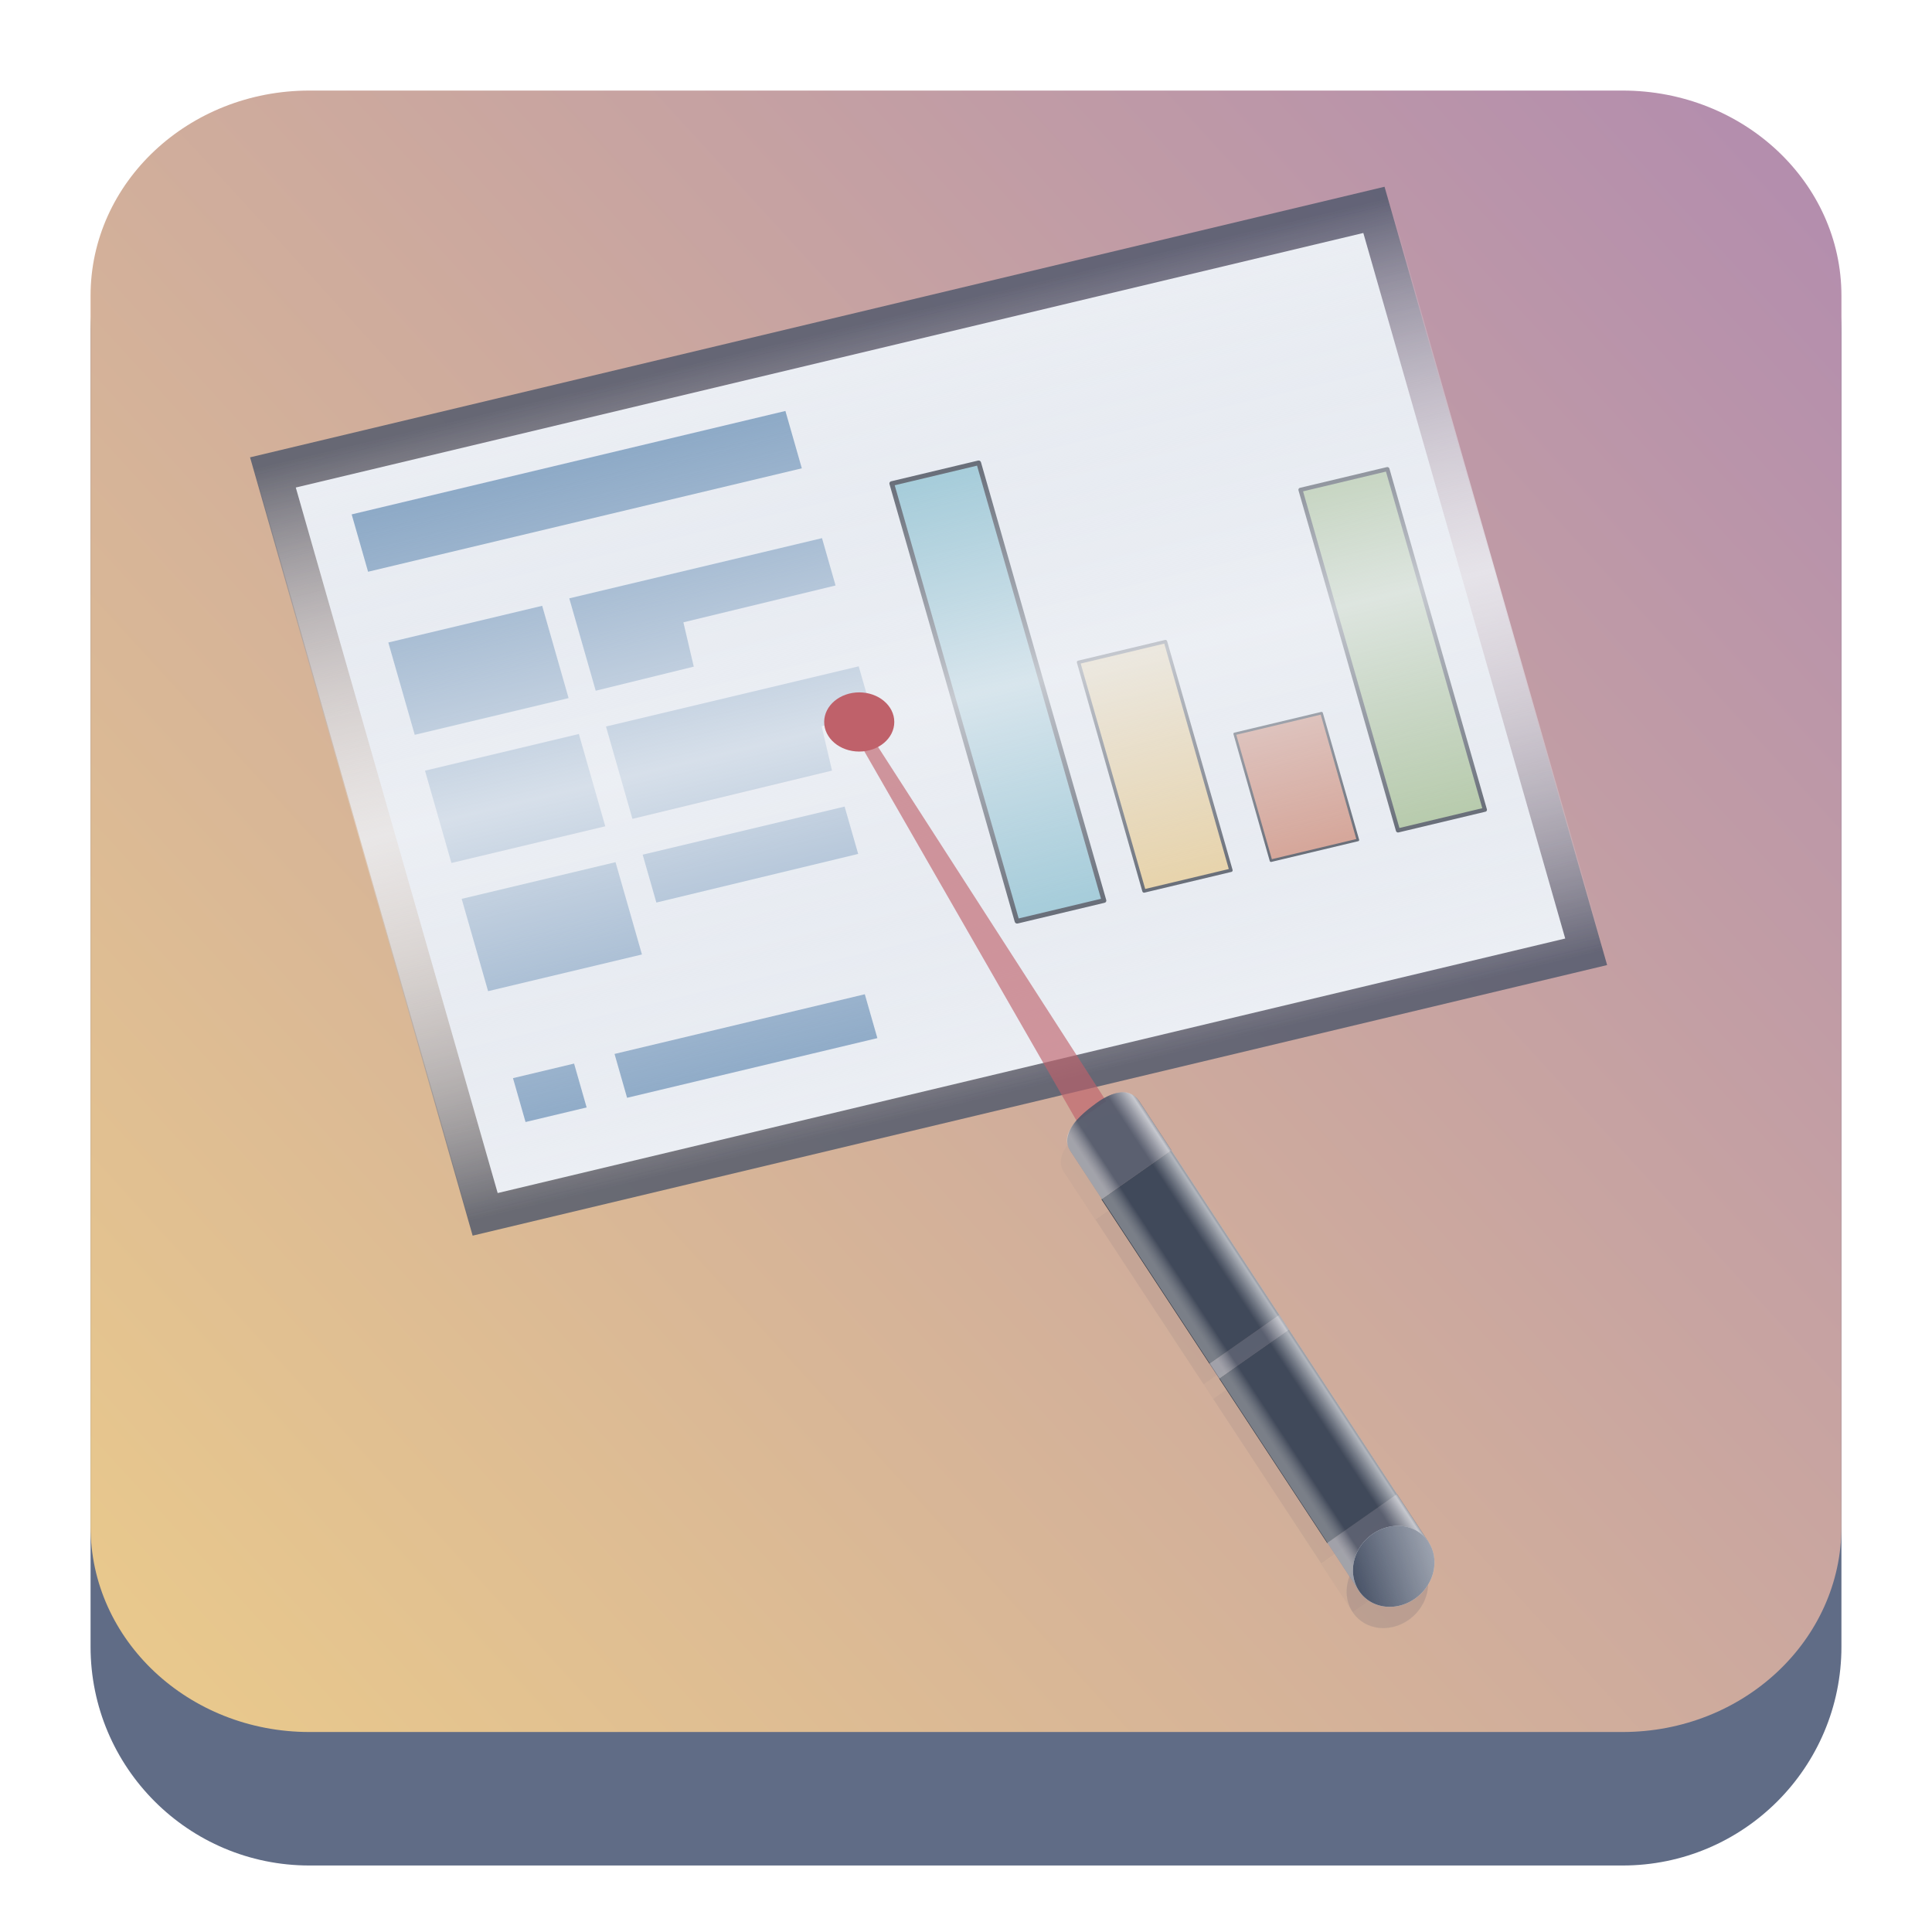 <?xml version="1.0" encoding="UTF-8" standalone="no"?>
<svg
   width="64"
   height="64"
   viewBox="0 0 64 64"
   version="1.1"
   id="svg22024"
   sodipodi:docname="calligrastage.svg"
   inkscape:version="1.2.1 (9c6d41e410, 2022-07-14)"
   xmlns:inkscape="http://www.inkscape.org/namespaces/inkscape"
   xmlns:sodipodi="http://sodipodi.sourceforge.net/DTD/sodipodi-0.dtd"
   xmlns:xlink="http://www.w3.org/1999/xlink"
   xmlns="http://www.w3.org/2000/svg"
   xmlns:svg="http://www.w3.org/2000/svg">
  <g
     id="g1839"
     transform="translate(83.864,53.674)">
    <path
       d="m -80.864,-42.627 c 0,-4.004 3.246,-7.25 7.25,-7.25 h 43.5 c 4.004,0 7.25,3.246 7.25,7.25 v 43.5 c 0,4.004 -3.246,7.25 -7.25,7.25 h -43.5 c -4.004,0 -7.25,-3.246 -7.25,-7.25 z"
       id="path736"
       style="fill:#606c86;fill-opacity:1;stroke-width:3.625" />
    <path
       d="m -80.864,-43.877 c 0,-3.754 3.246,-6.797 7.25,-6.797 h 43.5 c 4.004,0 7.25,3.043 7.25,6.797 V -3.096 c 0,3.754 -3.246,6.797 -7.25,6.797 h -43.5 c -4.004,0 -7.25,-3.043 -7.25,-6.797 z"
       id="path738"
       style="fill:url(#linearGradient22065);fill-opacity:1;stroke-width:3.625" />
    <path
       d="m 57.988,30.758 -1.397,0.978 -0.015,-0.023"
       opacity="0.21"
       stroke-width="0.06"
       id="path2693"
       transform="matrix(1.651,0,0,1.651,-132.49,-52.67)"
       style="fill:#4c566a;stroke-linecap:round;stroke-linejoin:round;filter:url(#filter8973)" />
    <path
       d="m 56.576,31.713 -0.617,-0.94 1.397,-0.978 0.632,0.963"
       opacity="0.21"
       stroke-width="0.06"
       id="path2695"
       transform="matrix(1.651,0,0,1.651,-132.49,-52.67)"
       style="fill:#4c566a;stroke-linecap:round;stroke-linejoin:round;filter:url(#filter8973)" />
    <rect
       transform="matrix(1.352,-0.947,0.906,1.38,-132.49,-52.67)"
       x="29.917"
       y="53.384"
       width="1.705"
       height="3.951"
       stroke-width="0.111"
       id="rect2697"
       style="opacity:0.3;fill:#4c566a;stroke-linecap:round;stroke-linejoin:round;filter:url(#filter8973)" />
    <rect
       transform="matrix(1.352,-0.947,0.906,1.38,-132.49,-52.67)"
       x="29.917"
       y="53.033"
       width="1.705"
       height="0.352"
       opacity="0.21"
       stroke-width="0.033"
       id="rect2699"
       style="fill:#4c566a;stroke-linecap:round;stroke-linejoin:round;filter:url(#filter8973)" />
    <rect
       transform="matrix(1.352,-0.947,0.906,1.38,-132.49,-52.67)"
       x="29.917"
       y="49.082"
       width="1.705"
       height="3.951"
       stroke-width="0.111"
       id="rect2701"
       style="opacity:0.3;fill:#4c566a;stroke-linecap:round;stroke-linejoin:round;filter:url(#filter8973)" />
    <path
       d="m 51.282,21.981 c 0,0 -0.764,0.504 -0.483,0.928 l 0.632,0.963 1.397,-0.978 -0.616,-0.939 C 52.207,21.947 52.202,21.939 52.196,21.931 51.892,21.465 51.282,21.981 51.282,21.981 Z"
       opacity="0.21"
       stroke-width="0.06"
       id="path2703"
       transform="matrix(1.651,0,0,1.651,-132.49,-52.67)"
       style="fill:#4c566a;stroke-linecap:round;stroke-linejoin:round;filter:url(#filter8973)" />
    <path
       d="m 57.988,30.757 a 0.774,0.855 46.974 0 1 -0.273,1.138 0.774,0.855 46.974 0 1 -1.124,-0.159 0.774,0.855 46.974 0 1 0.273,-1.138 0.774,0.855 46.974 0 1 1.124,0.159 z"
       stroke-width="0.139"
       id="path2707"
       transform="matrix(1.651,0,0,1.651,-132.49,-52.67)"
       style="opacity:0.3;fill:#4c566a;stroke-linecap:round;stroke-linejoin:round;filter:url(#filter8973)" />
    <path
       d="m 57.988,30.757 a 0.774,0.855 46.974 0 1 -0.273,1.138 0.774,0.855 46.974 0 1 -1.124,-0.159 0.774,0.855 46.974 0 1 0.273,-1.138 0.774,0.855 46.974 0 1 1.124,0.159 z"
       opacity="0.3"
       stroke-width="0.139"
       id="path2709"
       transform="matrix(1.651,0,0,1.651,-132.49,-52.67)"
       style="fill:#4c566a;stroke-linecap:round;stroke-linejoin:round;filter:url(#filter8973)" />
    <rect
       x="61.478"
       y="3.653"
       width="23.651"
       height="16.064"
       fill="url(#linearGradient3871)"
       filter="url(#filter4787)"
       id="rect2713"
       style="fill:url(#linearGradient3871)"
       transform="matrix(1.589,-0.379,0.459,1.605,-174.946,-21.087)" />
    <rect
       x="-60.928"
       y="-53.756"
       width="36.345"
       height="24.32"
       fill="#eceff4"
       id="rect2715"
       transform="matrix(0.973,-0.232,0.275,0.961,0,0)"
       style="stroke-width:1.651" />
    <rect
       x="-59.392"
       y="-52.459"
       width="14.767"
       height="1.977"
       id="rect2717"
       transform="matrix(0.973,-0.232,0.275,0.961,0,0)"
       style="fill:#81a1c1;stroke-width:1.651" />
    <rect
       id="rect2406"
       x="-59.392"
       y="-48.043"
       width="5.238"
       height="3.182"
       fill="#81a1c1"
       transform="matrix(0.973,-0.232,0.275,0.961,0,0)"
       style="stroke-width:1.651" />
    <use
       id="use2408"
       transform="translate(1.215,4.246)"
       width="100%"
       height="100%"
       fill="#81a1c1"
       xlink:href="#rect2406"
       x="0"
       y="0" />
    <use
       transform="translate(1.215,4.246)"
       width="100%"
       height="100%"
       xlink:href="#use2408"
       id="use2721"
       x="0"
       y="0"
       style="fill:#81a1c1" />
    <rect
       x="-59.392"
       y="-33.026"
       width="2.08"
       height="1.512"
       id="rect2723"
       transform="matrix(0.973,-0.232,0.275,0.961,0,0)"
       style="fill:#81a1c1;stroke-width:1.651" />
    <path
       d="m -65.006,-33.853 8.372,-1.994 0.449,1.568 -5.041,1.22 0.344,1.468 -3.248,0.798 z"
       id="path2725"
       style="fill:#81a1c1;stroke-width:0.122;stroke-linecap:round;stroke-linejoin:round" />
    <path
       d="m -63.79,-29.607 8.372,-1.994 0.449,1.568 -1.677,0.418 0.344,1.468 -6.612,1.599 z"
       id="path2727"
       style="fill:#81a1c1;stroke-width:0.122;stroke-linecap:round;stroke-linejoin:round" />
    <path
       d="m -62.575,-25.362 6.69,-1.593 0.449,1.568 -6.685,1.611 z"
       id="path2729"
       style="fill:#81a1c1;stroke-width:0.122;stroke-linecap:round;stroke-linejoin:round" />
    <rect
       x="-55.935"
       y="-33.026"
       width="8.521"
       height="1.512"
       id="rect2733"
       transform="matrix(0.973,-0.232,0.275,0.961,0,0)"
       style="fill:#81a1c1;stroke-width:1.651" />
    <rect
       transform="matrix(0.275,0.961,-0.973,0.232,0,0)"
       x="-49.298"
       y="38.938"
       width="15.087"
       height="2.959"
       fill="#88c0d0"
       stroke-width="0.156"
       id="rect2737"
       style="stroke:#2e3440;stroke-linecap:round;stroke-linejoin:round" />
    <rect
       transform="matrix(0.275,0.961,-0.973,0.232,0,0)"
       x="-42.093"
       y="34.615"
       width="7.883"
       height="2.959"
       fill="#ebcb8b"
       stroke-width="0.113"
       id="rect2739"
       style="stroke:#2e3440;stroke-linecap:round;stroke-linejoin:round" />
    <rect
       transform="matrix(0.275,0.961,-0.973,0.232,0,0)"
       x="-38.583"
       y="30.292"
       width="4.372"
       height="2.959"
       fill="#d08770"
       stroke-width="0.084"
       id="rect2741"
       style="stroke:#2e3440;stroke-linecap:round;stroke-linejoin:round" />
    <rect
       transform="matrix(0.275,0.961,-0.973,0.232,0,0)"
       x="-45.951"
       y="25.969"
       width="11.741"
       height="2.959"
       fill="#a3be8c"
       stroke-width="0.137"
       id="rect2743"
       style="stroke:#2e3440;stroke-linecap:round;stroke-linejoin:round" />
    <rect
       x="61.496"
       y="3.659"
       width="23.651"
       height="16.064"
       fill="url(#linearGradient6253)"
       filter="url(#filter4787-5)"
       id="rect2747"
       style="fill:url(#linearGradient6253)"
       transform="matrix(1.589,-0.379,0.459,1.605,-174.946,-21.087)" />
    <ellipse
       transform="matrix(1.341,0,0,1.341,-154.199,-42.189)"
       cx="73.675"
       cy="9.27"
       rx="0.866"
       ry="0.731"
       fill="#bf616a"
       filter="url(#filter6996)"
       style="mix-blend-mode:normal"
       id="ellipse2751" />
    <path
       d="m 77.869,17.151 -4.423,-7.699 0.234,-0.124 4.774,7.412 z"
       fill="#bf616a"
       filter="url(#filter8929)"
       opacity="0.8"
       id="path2753"
       transform="matrix(1.651,0,0,1.651,-176.746,-44.833)" />
    <path
       d="m -36.542,-2.593 -2.305,1.615 -0.025,-0.039"
       fill="#4c566a"
       opacity="0.7"
       stroke-width="0.099"
       id="path2755"
       style="stroke-linecap:round;stroke-linejoin:round" />
    <path
       d="m -38.873,-1.016 -1.018,-1.552 2.305,-1.615 1.044,1.59"
       fill="#4c566a"
       opacity="0.7"
       stroke-width="0.099"
       id="path2757"
       style="stroke-linecap:round;stroke-linejoin:round" />
    <rect
       transform="matrix(0.819,-0.574,0.549,0.836,0,0)"
       x="-31.957"
       y="-31.523"
       width="2.815"
       height="6.521"
       fill="#2e3440"
       stroke-width="0.183"
       id="rect2759"
       style="stroke-linecap:round;stroke-linejoin:round" />
    <rect
       transform="matrix(0.819,-0.574,0.549,0.836,0,0)"
       x="-31.957"
       y="-32.103"
       width="2.815"
       height="0.58"
       fill="#4c566a"
       opacity="0.7"
       stroke-width="0.054"
       id="rect2761"
       style="stroke-linecap:round;stroke-linejoin:round" />
    <rect
       transform="matrix(0.819,-0.574,0.549,0.836,0,0)"
       x="-31.957"
       y="-38.624"
       width="2.815"
       height="6.521"
       fill="#2e3440"
       stroke-width="0.183"
       id="rect2763"
       style="stroke-linecap:round;stroke-linejoin:round" />
    <path
       d="m -47.611,-17.08 c 0,0 -1.262,0.832 -0.797,1.532 l 1.043,1.59 2.305,-1.615 -1.017,-1.55 c -0.008,-0.014 -0.017,-0.028 -0.026,-0.041 -0.503,-0.768 -1.509,0.083 -1.509,0.083 z"
       fill="#4c566a"
       opacity="0.7"
       stroke-width="0.099"
       id="path2765"
       style="stroke-linecap:round;stroke-linejoin:round" />
    <path
       d="m -47.611,-17.08 c -0.488,0.37 -1.185,0.941 -0.797,1.532 l 1.043,1.59 2.305,-1.615 -1.017,-1.55 -4.38e-4,-6.65e-4 -4.35e-4,-6.65e-4 -4.38e-4,-6.65e-4 -4.38e-4,-6.66e-4 -4.35e-4,-6.65e-4 -8.73e-4,-0.001 -8.73e-4,-0.001 3.1e-4,-0.001 -4.35e-4,-6.65e-4 -4.38e-4,-6.65e-4 -4.39e-4,-6.65e-4 -8.69e-4,-0.001 -8.77e-4,-0.001 -4.35e-4,-6.66e-4 -4.34e-4,-6.65e-4 -4.39e-4,-6.65e-4 -4.38e-4,-6.65e-4 -4.35e-4,-6.65e-4 -4.35e-4,-6.66e-4 -4.38e-4,-6.65e-4 -4.38e-4,-6.65e-4 -8.7e-4,-0.001 -8.77e-4,-0.001 -4.34e-4,-6.69e-4 -4.35e-4,-6.61e-4 -4.38e-4,-6.66e-4 -4.39e-4,-6.69e-4 -4.34e-4,-6.65e-4 -4.39e-4,-6.65e-4 -4.35e-4,-6.65e-4 -4.38e-4,-6.65e-4 -8.69e-4,-0.001 -8.77e-4,-0.001 -4.35e-4,-6.66e-4 -4.38e-4,-6.65e-4 -4.35e-4,-6.65e-4 -4.38e-4,-6.65e-4 -8.7e-4,-0.001 -8.76e-4,-0.001 -4.35e-4,-6.65e-4 -4.39e-4,-6.69e-4 -4.34e-4,-6.62e-4 -4.39e-4,-6.65e-4 -4.34e-4,-6.69e-4 -4.39e-4,-6.61e-4 -4.34e-4,-6.66e-4 -4.39e-4,-6.69e-4 -4.35e-4,-6.65e-4 -4.38e-4,-6.65e-4 -4.35e-4,-6.65e-4 -4.38e-4,-6.65e-4 c -0.388,-0.591 -1.021,-0.287 -1.509,0.083 z m 0.247,3.123 8.492,12.941 0.025,0.039 2.305,-1.615 -8.517,-12.98 z"
       fill="url(#linearGradient4773)"
       stroke-width="0.099"
       id="path2767"
       style="fill:url(#linearGradient4773);stroke-linecap:round;stroke-linejoin:round" />
    <path
       d="m -36.542,-2.594 a 1.277,1.411 46.974 0 1 -0.451,1.878 1.277,1.411 46.974 0 1 -1.856,-0.263 1.277,1.411 46.974 0 1 0.451,-1.878 1.277,1.411 46.974 0 1 1.856,0.263 z"
       fill="#eceff4"
       stroke-width="0.229"
       id="path2769"
       style="stroke-linecap:round;stroke-linejoin:round" />
    <path
       d="m -36.542,-2.594 a 1.277,1.411 46.974 0 1 -0.451,1.878 1.277,1.411 46.974 0 1 -1.856,-0.263 1.277,1.411 46.974 0 1 0.451,-1.878 1.277,1.411 46.974 0 1 1.856,0.263 z"
       fill="url(#linearGradient7079)"
       stroke-width="0.229"
       id="path2771"
       style="fill:url(#linearGradient7079);stroke-linecap:round;stroke-linejoin:round" />
  </g>
  <sodipodi:namedview
     id="namedview22026"
     pagecolor="#ffffff"
     bordercolor="#666666"
     borderopacity="1.0"
     inkscape:showpageshadow="2"
     inkscape:pageopacity="0.0"
     inkscape:pagecheckerboard="0"
     inkscape:deskcolor="#d1d1d1"
     showgrid="false"
     inkscape:zoom="4.9166667"
     inkscape:cx="24.711864"
     inkscape:cy="24.508474"
     inkscape:window-width="1920"
     inkscape:window-height="1008"
     inkscape:window-x="0"
     inkscape:window-y="0"
     inkscape:window-maximized="1"
     inkscape:current-layer="svg22024" />
  <defs
     id="defs22004">
    <linearGradient
       id="linearGradient4212">
      <stop
         style="stop-color:#000000;stop-opacity:1;"
         offset="0"
         id="stop21980" />
      <stop
         style="stop-color:#000000;stop-opacity:0;"
         offset="1"
         id="stop21982" />
    </linearGradient>
    <linearGradient
       id="linearGradient4198">
      <stop
         style="stop-color:#272b2d;stop-opacity:1;"
         offset="0"
         id="stop21985" />
      <stop
         style="stop-color:#3e4447;stop-opacity:1"
         offset="1"
         id="stop21987" />
    </linearGradient>
    <linearGradient
       id="linearGradient4185">
      <stop
         style="stop-color:#acacac;stop-opacity:1"
         offset="0"
         id="stop21990" />
      <stop
         style="stop-color:#cbcbcb;stop-opacity:1"
         offset="1"
         id="stop21992" />
    </linearGradient>
    <linearGradient
       id="linearGradient4144">
      <stop
         style="stop-color:#3b962d;stop-opacity:1"
         offset="0"
         id="stop21995" />
      <stop
         style="stop-color:#93d169;stop-opacity:1"
         offset="1"
         id="stop21997" />
    </linearGradient>
    <linearGradient
       xlink:href="#linearGradient4144"
       id="linearGradient4150"
       x1="25"
       y1="1046.362"
       x2="25"
       y2="1010.362"
       gradientUnits="userSpaceOnUse"
       gradientTransform="translate(86.851,-1045.96)" />
    <radialGradient
       xlink:href="#linearGradient4185"
       id="radialGradient4191"
       cx="24"
       cy="1025.362"
       fx="24"
       fy="1025.362"
       r="2"
       gradientTransform="matrix(1,0,0,1,86.851,-1045.832)"
       gradientUnits="userSpaceOnUse" />
    <linearGradient
       xlink:href="#linearGradient4198"
       id="linearGradient4204"
       x1="24"
       y1="1032.362"
       x2="24"
       y2="1018.362"
       gradientUnits="userSpaceOnUse"
       gradientTransform="translate(86.851,-1045.96)" />
    <linearGradient
       xlink:href="#linearGradient4212"
       id="linearGradient4218"
       x1="20"
       y1="17"
       x2="38"
       y2="35"
       gradientUnits="userSpaceOnUse"
       gradientTransform="translate(86.851,-41.598)" />
    <radialGradient
       xlink:href="#linearGradient4185"
       id="radialGradient4191-8"
       cx="24"
       cy="1025.362"
       fx="24"
       fy="1025.362"
       r="2"
       gradientTransform="matrix(1.333,0,0,1.333,-53.621,-1399.28)"
       gradientUnits="userSpaceOnUse" />
    <radialGradient
       xlink:href="#linearGradient4185"
       id="radialGradient4191-8-3"
       cx="24"
       cy="1025.362"
       fx="24"
       fy="1025.362"
       r="2"
       gradientTransform="matrix(1.4,0,0,1.4,-2.1,-1415.021)"
       gradientUnits="userSpaceOnUse" />
    <linearGradient
       xlink:href="#linearGradient4167"
       id="linearGradient4161"
       x1="-44"
       y1="-24"
       x2="-4"
       y2="-24"
       gradientUnits="userSpaceOnUse"
       gradientTransform="translate(-7.194,-7.935)" />
    <linearGradient
       id="linearGradient4167">
      <stop
         style="stop-color:#009467;stop-opacity:1"
         offset="0"
         id="stop477" />
      <stop
         style="stop-color:#87d770;stop-opacity:1"
         offset="1"
         id="stop479" />
    </linearGradient>
    <filter
       id="filter3361"
       x="-0.06"
       y="-0.053"
       width="1.119"
       height="1.106"
       color-interpolation-filters="sRGB">
      <feGaussianBlur
         stdDeviation="2.215"
         id="feGaussianBlur48" />
    </filter>
    <radialGradient
       id="radialGradient3496"
       cx="48.311"
       cy="33.129"
       r="51.5"
       fx="15.957"
       fy="45.863"
       gradientTransform="matrix(0.368,0.638,-0.728,0.421,56.929,1.217)"
       gradientUnits="userSpaceOnUse">
      <stop
         stop-color="#fafafa"
         offset="0"
         id="stop54" />
      <stop
         stop-color="#fafafa"
         offset=".5"
         id="stop56" />
      <stop
         stop-color="#eee"
         offset="1"
         id="stop58" />
    </radialGradient>
    <linearGradient
       id="linearGradient3498"
       x1="59.14"
       x2="107.97"
       y1="108.25"
       y2="74.752"
       gradientUnits="userSpaceOnUse"
       xlink:href="#linearGradient4212" />
    <clipPath
       id="clipPath3611">
      <path
         d="M 89,7 5,25 24,124 90,110 108,104 104.869,84.759 89,7 Z"
         fill-rule="evenodd"
         id="path42" />
    </clipPath>
    <filter
       id="filter3627"
       x="-0.03"
       y="-0.044"
       width="1.059"
       height="1.088"
       color-interpolation-filters="sRGB">
      <feGaussianBlur
         stdDeviation="1.627"
         id="feGaussianBlur45" />
    </filter>
    <linearGradient
       id="linearGradient3500"
       x1="105.81"
       x2="95.146"
       y1="102.51"
       y2="96.353"
       gradientTransform="matrix(0.092,0,0,0.092,25.081,1.16)"
       gradientUnits="userSpaceOnUse"
       xlink:href="#linearGradient3194" />
    <linearGradient
       id="linearGradient3194">
      <stop
         stop-color="#fff"
         offset="0"
         id="stop25" />
      <stop
         stop-color="#fff"
         stop-opacity="0"
         offset="1"
         id="stop27" />
    </linearGradient>
    <linearGradient
       id="linearGradient3502"
       x1="34.994"
       x2="11.875"
       y1="52.387"
       y2="62.297"
       gradientTransform="matrix(0.092,0,0,0.092,25.265,1.16)"
       gradientUnits="userSpaceOnUse"
       xlink:href="#linearGradient4212" />
    <radialGradient
       id="radialGradient3506"
       cx="69.029"
       cy="100.39"
       r="3.945"
       fx="67.564"
       fy="100.63"
       gradientUnits="userSpaceOnUse"
       xlink:href="#linearGradient4212" />
    <filter
       id="filter3678"
       x="-0.424"
       y="-0.421"
       width="1.847"
       height="1.843"
       color-interpolation-filters="sRGB">
      <feGaussianBlur
         stdDeviation="1.392"
         id="feGaussianBlur51" />
    </filter>
    <linearGradient
       id="linearGradient1253"
       x1="28"
       x2="32"
       y1="42"
       y2="42"
       gradientTransform="matrix(0.429,-0.063,0.063,0.429,2.907,13.651)"
       gradientUnits="userSpaceOnUse"
       xlink:href="#linearGradient3641" />
    <linearGradient
       id="linearGradient3641">
      <stop
         stop-color="#fff"
         offset="0"
         id="stop20" />
      <stop
         stop-color="#e5e5e5"
         offset="1"
         id="stop22" />
    </linearGradient>
    <linearGradient
       id="linearGradient1255"
       x1="26.919"
       x2="31.961"
       y1="37.049"
       y2="43.625"
       gradientTransform="matrix(0.343,-0.05,0.05,0.343,6.011,16.878)"
       gradientUnits="userSpaceOnUse"
       xlink:href="#linearGradient3650" />
    <linearGradient
       id="linearGradient3650">
      <stop
         stop-color="#4b4b4b"
         offset="0"
         id="stop15" />
      <stop
         stop-color="#4b4b4b"
         stop-opacity="0"
         offset="1"
         id="stop17" />
    </linearGradient>
    <linearGradient
       id="linearGradient3508"
       x1="28"
       x2="32"
       y1="42"
       y2="42"
       gradientTransform="matrix(0.429,-0.063,0.063,0.429,4.419,23.951)"
       gradientUnits="userSpaceOnUse"
       xlink:href="#linearGradient3641" />
    <linearGradient
       id="linearGradient3510"
       x1="26.919"
       x2="31.961"
       y1="37.049"
       y2="43.625"
       gradientTransform="matrix(0.343,-0.05,0.05,0.343,7.522,27.178)"
       gradientUnits="userSpaceOnUse"
       xlink:href="#linearGradient3650" />
    <linearGradient
       id="linearGradient2346"
       x1="61.768"
       x2="71.775"
       y1="73.5"
       y2="73.5"
       gradientTransform="matrix(0.055,0.037,-0.037,0.055,33.276,-0.708)"
       gradientUnits="userSpaceOnUse">
      <stop
         stop-color="#eaeaea"
         offset="0"
         id="stop110" />
      <stop
         stop-color="#f2f2f2"
         offset=".222"
         id="stop112" />
      <stop
         stop-color="#d0d0d0"
         offset=".75"
         id="stop114" />
      <stop
         stop-color="#dcdcdc"
         offset="1"
         id="stop116" />
    </linearGradient>
    <linearGradient
       id="linearGradient2343"
       x1="63.491"
       x2="73.839"
       y1="148.68"
       y2="150.8"
       gradientTransform="matrix(0.055,0.037,-0.037,0.055,33.166,-0.542)"
       gradientUnits="userSpaceOnUse">
      <stop
         stop-color="#c0c0c0"
         offset="0"
         id="stop105" />
      <stop
         stop-color="#4b4b4b"
         offset="1"
         id="stop107" />
    </linearGradient>
    <linearGradient
       id="linearGradient2339"
       x1="65.73"
       x2="70.036"
       y1="74.085"
       y2="74.085"
       gradientTransform="matrix(0.055,0.037,-0.037,0.055,33.276,-0.708)"
       gradientUnits="userSpaceOnUse"
       spreadMethod="reflect"
       xlink:href="#linearGradient4212" />
    <linearGradient
       id="linearGradient2336"
       x1="70"
       x2="68.223"
       y1="70.141"
       y2="70.141"
       gradientTransform="matrix(0.055,0.037,-0.037,0.055,33.276,-0.708)"
       gradientUnits="userSpaceOnUse"
       xlink:href="#linearGradient4212" />
    <clipPath
       id="clipPath3344">
      <path
         d="m 62.656,4 c -0.983,0 -1.781,0.798 -1.781,1.781 v 2.25 c -0.489,0.066 -0.875,0.462 -0.875,0.969 v 48 c 0,0.553 0.447,1 1,1 -0.553,0 -1,0.447 -1,1 v 52 l 1,31 c 0,0.553 0.447,1 1,1 h 6 c 0.553,0 1,-0.447 1,-1 l 1,-31 v -52 c 0,-0.553 -0.447,-1 -1,-1 0.553,0 1,-0.447 1,-1 v -48 c 0,-0.553 -0.447,-1 -1,-1 v -2.219 c 0,-0.983 -0.798,-1.781 -1.781,-1.781 h -4.562 z"
         opacity="0.31"
         id="path39" />
    </clipPath>
    <filter
       id="filter3360"
       x="-0.386"
       y="-0.028"
       width="1.773"
       height="1.056"
       color-interpolation-filters="sRGB">
      <feGaussianBlur
         stdDeviation="0.745"
         id="feGaussianBlur36" />
    </filter>
    <linearGradient
       id="linearGradient2332"
       x1="60.02"
       x2="65.489"
       y1="73.639"
       y2="73.674"
       gradientTransform="matrix(0.055,0.037,-0.037,0.055,33.276,-0.708)"
       gradientUnits="userSpaceOnUse">
      <stop
         stop-color="#fff"
         stop-opacity="0"
         offset="0"
         id="stop96" />
      <stop
         stop-color="#fff"
         offset=".5"
         id="stop98" />
      <stop
         stop-color="#fff"
         stop-opacity="0"
         offset="1"
         id="stop100" />
    </linearGradient>
    <linearGradient
       id="linearGradient2329"
       x1="63.994"
       x2="63.994"
       y1="58"
       y2="56.996"
       gradientTransform="matrix(0.055,0.037,-0.037,0.055,33.276,-0.708)"
       gradientUnits="userSpaceOnUse"
       xlink:href="#linearGradient4212" />
    <linearGradient
       id="linearGradient2326"
       x1="63.994"
       x2="63.994"
       y1="58"
       y2="56.996"
       gradientTransform="matrix(0.055,0.037,0.037,-0.055,29.038,5.721)"
       gradientUnits="userSpaceOnUse"
       xlink:href="#linearGradient4212" />
    <linearGradient
       id="linearGradient3532"
       x1="65.349"
       x2="72.1"
       y1="58"
       y2="58"
       gradientUnits="userSpaceOnUse"
       spreadMethod="reflect"
       xlink:href="#linearGradient4212" />
    <clipPath
       id="clipPath3451">
      <path
         d="m 62.656,4 c -0.983,0 -1.781,0.798 -1.781,1.781 v 2.25 c -0.489,0.066 -0.875,0.462 -0.875,0.969 v 48 c 0,0.553 0.447,1 1,1 -0.553,0 -1,0.447 -1,1 v 52 l 1,31 c 0,0.553 0.447,1 1,1 h 6 c 0.553,0 1,-0.447 1,-1 l 1,-31 v -52 c 0,-0.553 -0.447,-1 -1,-1 0.553,0 1,-0.447 1,-1 v -48 c 0,-0.553 -0.447,-1 -1,-1 v -2.219 c 0,-0.983 -0.798,-1.781 -1.781,-1.781 h -4.562 z"
         opacity="0.705"
         id="path33" />
    </clipPath>
    <filter
       id="filter3523"
       x="-0.065"
       y="-0.324"
       width="1.13"
       height="1.648"
       color-interpolation-filters="sRGB">
      <feGaussianBlur
         stdDeviation="0.27"
         id="feGaussianBlur30" />
    </filter>
    <linearGradient
       id="linearGradient2320"
       x1="65"
       x2="74.249"
       y1="8"
       y2="8"
       gradientTransform="matrix(0.055,0.037,-0.037,0.055,33.276,-0.708)"
       gradientUnits="userSpaceOnUse"
       spreadMethod="reflect">
      <stop
         stop-color="#fff"
         offset="0"
         id="stop89" />
      <stop
         offset="1"
         id="stop91" />
    </linearGradient>
    <linearGradient
       id="linearGradient2317"
       x1="64.756"
       x2="64.756"
       y1="139.99"
       y2="142.3"
       gradientTransform="matrix(0.055,0.037,-0.037,0.055,33.166,-0.542)"
       gradientUnits="userSpaceOnUse">
      <stop
         stop-color="#323232"
         offset="0"
         id="stop84" />
      <stop
         stop-color="#323232"
         stop-opacity="0"
         offset="1"
         id="stop86" />
    </linearGradient>
    <radialGradient
       id="radialGradient2313"
       cx="59.373"
       cy="49.395"
       r="1.5"
       fx="58.936"
       fy="50.038"
       gradientTransform="matrix(0.087,0.05,-0.117,0.203,35.245,-8.607)"
       gradientUnits="userSpaceOnUse">
      <stop
         stop-color="#404040"
         offset="0"
         id="stop79" />
      <stop
         stop-color="#efefef"
         offset="1"
         id="stop81" />
    </radialGradient>
    <linearGradient
       id="linearGradient2310"
       x1="59.515"
       x2="62.331"
       y1="26.312"
       y2="26.312"
       gradientTransform="matrix(0.083,0.055,-0.037,0.055,31.585,-1.823)"
       gradientUnits="userSpaceOnUse"
       spreadMethod="reflect">
      <stop
         stop-color="#ececec"
         offset="0"
         id="stop74" />
      <stop
         stop-color="#080808"
         offset="1"
         id="stop76" />
    </linearGradient>
    <linearGradient
       id="linearGradient2307"
       x1="61.001"
       x2="60.5"
       y1="31.586"
       y2="31.586"
       gradientTransform="matrix(0.055,0.037,-0.005,0.007,32.851,-0.004)"
       gradientUnits="userSpaceOnUse">
      <stop
         stop-opacity="0"
         offset="0"
         id="stop69" />
      <stop
         stop-color="#080808"
         offset="1"
         id="stop71" />
    </linearGradient>
    <linearGradient
       id="linearGradient2304"
       x1="62"
       x2="70.922"
       y1="153.77"
       y2="144.84"
       gradientTransform="matrix(0.055,0.037,-0.037,0.055,33.166,-0.542)"
       gradientUnits="userSpaceOnUse"
       xlink:href="#linearGradient3194" />
    <filter
       id="filter8712"
       x="-0.09"
       y="-0.099"
       width="1.18"
       height="1.198"
       color-interpolation-filters="sRGB">
      <feGaussianBlur
         stdDeviation="2.4"
         id="feGaussianBlur282" />
    </filter>
    <filter
       id="filter6218"
       x="-0.72"
       y="-0.698"
       width="2.44"
       height="2.396"
       color-interpolation-filters="sRGB">
      <feGaussianBlur
         stdDeviation="1.291"
         id="feGaussianBlur317" />
    </filter>
    <filter
       id="filter881"
       x="-0.72"
       y="-0.698"
       width="2.44"
       height="2.396"
       color-interpolation-filters="sRGB">
      <feGaussianBlur
         stdDeviation="1.291"
         id="feGaussianBlur879" />
    </filter>
    <filter
       id="filter885"
       x="-0.72"
       y="-0.698"
       width="2.44"
       height="2.396"
       color-interpolation-filters="sRGB">
      <feGaussianBlur
         stdDeviation="1.291"
         id="feGaussianBlur883" />
    </filter>
    <linearGradient
       id="linearGradient1316"
       x1="33.566"
       x2="38.13"
       y1="-81.993"
       y2="-77.429"
       gradientUnits="userSpaceOnUse"
       gradientTransform="matrix(0.582,0,0,0.582,30.018,63.147)">
      <stop
         stop-color="#eceff4"
         stop-opacity=".4"
         offset="0"
         id="stop285" />
      <stop
         stop-color="#2e3440"
         stop-opacity="0"
         offset="1"
         id="stop287" />
    </linearGradient>
    <linearGradient
       id="linearGradient2497"
       x1="18.874"
       x2="22.466"
       y1="-66.984"
       y2="-63.343"
       gradientTransform="matrix(0.582,-0.009,0.009,0.582,30.714,63.477)"
       gradientUnits="userSpaceOnUse">
      <stop
         stop-color="#d8dee9"
         stop-opacity=".3"
         offset="0"
         id="stop290" />
      <stop
         stop-color="#4c566a"
         stop-opacity=".5"
         offset=".031"
         id="stop292" />
      <stop
         stop-color="#d8dee9"
         stop-opacity=".4"
         offset=".075"
         id="stop294" />
      <stop
         stop-color="#4c566a"
         offset=".455"
         id="stop296" />
      <stop
         stop-color="#d8dee9"
         stop-opacity=".4"
         offset=".928"
         id="stop298" />
      <stop
         stop-color="#4c566a"
         stop-opacity=".5"
         offset=".95"
         id="stop300" />
      <stop
         stop-color="#d8dee9"
         stop-opacity=".3"
         offset="1"
         id="stop302" />
    </linearGradient>
    <linearGradient
       id="linearGradient3547"
       x1="28.743"
       x2="24.305"
       y1="-44.886"
       y2="-46.075"
       gradientUnits="userSpaceOnUse"
       gradientTransform="matrix(0.582,0,0,0.582,18.978,60.266)">
      <stop
         stop-color="#4c566a"
         offset="0"
         id="stop305" />
      <stop
         stop-color="#d8dee9"
         stop-opacity=".6"
         offset="1"
         id="stop307" />
    </linearGradient>
    <linearGradient
       id="linearGradient5427"
       x1="22.633"
       x2="26.814"
       y1="-45.414"
       y2="-43.142"
       gradientUnits="userSpaceOnUse"
       gradientTransform="matrix(0.582,0,0,0.582,18.978,60.266)">
      <stop
         stop-opacity="0"
         offset="0"
         id="stop310" />
      <stop
         stop-color="#4c566a"
         stop-opacity=".7"
         offset=".497"
         id="stop312" />
      <stop
         stop-color="#d8dee9"
         stop-opacity="0"
         offset="1"
         id="stop314" />
    </linearGradient>
    <filter
       id="filter3361-3"
       x="-0.06"
       y="-0.053"
       width="1.119"
       height="1.106"
       color-interpolation-filters="sRGB">
      <feGaussianBlur
         stdDeviation="2.215"
         id="feGaussianBlur48-6" />
    </filter>
    <radialGradient
       id="radialGradient3496-7"
       cx="48.311"
       cy="33.129"
       r="51.5"
       fx="15.957"
       fy="45.863"
       gradientTransform="matrix(0.368,0.638,-0.728,0.421,56.849,-0.596)"
       gradientUnits="userSpaceOnUse">
      <stop
         stop-color="#fafafa"
         offset="0"
         id="stop54-5" />
      <stop
         stop-color="#fafafa"
         offset=".5"
         id="stop56-3" />
      <stop
         stop-color="#eee"
         offset="1"
         id="stop58-5" />
    </radialGradient>
    <clipPath
       id="clipPath3611-6">
      <path
         d="M 89,7 5,25 24,124 90,110 108,104 104.869,84.759 89,7 Z"
         fill-rule="evenodd"
         id="path42-2" />
    </clipPath>
    <filter
       id="filter3627-9"
       x="-0.03"
       y="-0.044"
       width="1.059"
       height="1.088"
       color-interpolation-filters="sRGB">
      <feGaussianBlur
         stdDeviation="1.627"
         id="feGaussianBlur45-1" />
    </filter>
    <radialGradient
       id="radialGradient3506-0"
       cx="69.029"
       cy="100.39"
       r="3.945"
       fx="67.564"
       fy="100.63"
       gradientUnits="userSpaceOnUse"
       xlink:href="#linearGradient4212" />
    <filter
       id="filter3678-9"
       x="-0.424"
       y="-0.421"
       width="1.847"
       height="1.843"
       color-interpolation-filters="sRGB">
      <feGaussianBlur
         stdDeviation="1.392"
         id="feGaussianBlur51-3" />
    </filter>
    <linearGradient
       id="linearGradient1253-6"
       x1="28"
       x2="32"
       y1="42"
       y2="42"
       gradientTransform="matrix(0.429,-0.063,0.063,0.429,2.828,11.838)"
       gradientUnits="userSpaceOnUse"
       xlink:href="#linearGradient3641" />
    <linearGradient
       id="linearGradient1255-2"
       x1="26.919"
       x2="31.961"
       y1="37.049"
       y2="43.625"
       gradientTransform="matrix(0.343,-0.05,0.05,0.343,5.931,15.066)"
       gradientUnits="userSpaceOnUse"
       xlink:href="#linearGradient3650" />
    <linearGradient
       id="linearGradient3508-8"
       x1="28"
       x2="32"
       y1="42"
       y2="42"
       gradientTransform="matrix(0.429,-0.063,0.063,0.429,4.339,22.139)"
       gradientUnits="userSpaceOnUse"
       xlink:href="#linearGradient3641" />
    <linearGradient
       id="linearGradient3510-7"
       x1="26.919"
       x2="31.961"
       y1="37.049"
       y2="43.625"
       gradientTransform="matrix(0.343,-0.05,0.05,0.343,7.442,25.366)"
       gradientUnits="userSpaceOnUse"
       xlink:href="#linearGradient3650" />
    <clipPath
       id="clipPath3344-5">
      <path
         d="m 62.656,4 c -0.983,0 -1.781,0.798 -1.781,1.781 v 2.25 c -0.489,0.066 -0.875,0.462 -0.875,0.969 v 48 c 0,0.553 0.447,1 1,1 -0.553,0 -1,0.447 -1,1 v 52 l 1,31 c 0,0.553 0.447,1 1,1 h 6 c 0.553,0 1,-0.447 1,-1 l 1,-31 v -52 c 0,-0.553 -0.447,-1 -1,-1 0.553,0 1,-0.447 1,-1 v -48 c 0,-0.553 -0.447,-1 -1,-1 v -2.219 c 0,-0.983 -0.798,-1.781 -1.781,-1.781 h -4.562 z"
         opacity="0.31"
         id="path39-9" />
    </clipPath>
    <filter
       id="filter3360-2"
       x="-0.386"
       y="-0.028"
       width="1.773"
       height="1.056"
       color-interpolation-filters="sRGB">
      <feGaussianBlur
         stdDeviation="0.745"
         id="feGaussianBlur36-2" />
    </filter>
    <clipPath
       id="clipPath3451-3">
      <path
         d="m 62.656,4 c -0.983,0 -1.781,0.798 -1.781,1.781 v 2.25 c -0.489,0.066 -0.875,0.462 -0.875,0.969 v 48 c 0,0.553 0.447,1 1,1 -0.553,0 -1,0.447 -1,1 v 52 l 1,31 c 0,0.553 0.447,1 1,1 h 6 c 0.553,0 1,-0.447 1,-1 l 1,-31 v -52 c 0,-0.553 -0.447,-1 -1,-1 0.553,0 1,-0.447 1,-1 v -48 c 0,-0.553 -0.447,-1 -1,-1 v -2.219 c 0,-0.983 -0.798,-1.781 -1.781,-1.781 h -4.562 z"
         opacity="0.705"
         id="path33-6" />
    </clipPath>
    <filter
       id="filter3523-1"
       x="-0.065"
       y="-0.324"
       width="1.13"
       height="1.648"
       color-interpolation-filters="sRGB">
      <feGaussianBlur
         stdDeviation="0.27"
         id="feGaussianBlur30-2" />
    </filter>
    <radialGradient
       id="radialGradient2313-4"
       cx="59.373"
       cy="49.395"
       r="1.5"
       fx="58.936"
       fy="50.038"
       gradientTransform="matrix(0.087,0.05,-0.117,0.203,35.245,-8.607)"
       gradientUnits="userSpaceOnUse">
      <stop
         stop-color="#404040"
         offset="0"
         id="stop79-7" />
      <stop
         stop-color="#efefef"
         offset="1"
         id="stop81-8" />
    </radialGradient>
    <linearGradient
       inkscape:collect="always"
       xlink:href="#linearGradient22063"
       id="linearGradient22065"
       x1="-22"
       y1="5.111"
       x2="-6.444"
       y2="-9.111"
       gradientUnits="userSpaceOnUse"
       gradientTransform="matrix(3.625,0,0,3.625,-1.114,-14.424)" />
    <linearGradient
       inkscape:collect="always"
       id="linearGradient22063">
      <stop
         style="stop-color:#ebcb8b;stop-opacity:1;"
         offset="0"
         id="stop22059" />
      <stop
         style="stop-color:#b48ead;stop-opacity:1;"
         offset="1"
         id="stop22061" />
    </linearGradient>
    <filter
       id="filter8973"
       x="-0.47"
       y="-1.889"
       width="1.941"
       height="4.778"
       color-interpolation-filters="sRGB">
      <feGaussianBlur
         stdDeviation="0.277"
         id="feGaussianBlur2680" />
    </filter>
    <filter
       id="filter677"
       x="-0.47"
       y="-1.889"
       width="1.941"
       height="4.778"
       color-interpolation-filters="sRGB">
      <feGaussianBlur
         stdDeviation="0.277"
         id="feGaussianBlur675" />
    </filter>
    <filter
       id="filter681"
       x="-0.47"
       y="-1.889"
       width="1.941"
       height="4.778"
       color-interpolation-filters="sRGB">
      <feGaussianBlur
         stdDeviation="0.277"
         id="feGaussianBlur679" />
    </filter>
    <filter
       id="filter685"
       x="-0.47"
       y="-1.889"
       width="1.941"
       height="4.778"
       color-interpolation-filters="sRGB">
      <feGaussianBlur
         stdDeviation="0.277"
         id="feGaussianBlur683" />
    </filter>
    <filter
       id="filter689"
       x="-0.47"
       y="-1.889"
       width="1.941"
       height="4.778"
       color-interpolation-filters="sRGB">
      <feGaussianBlur
         stdDeviation="0.277"
         id="feGaussianBlur687" />
    </filter>
    <filter
       id="filter693"
       x="-0.47"
       y="-1.889"
       width="1.941"
       height="4.778"
       color-interpolation-filters="sRGB">
      <feGaussianBlur
         stdDeviation="0.277"
         id="feGaussianBlur691" />
    </filter>
    <filter
       id="filter697"
       x="-0.47"
       y="-1.889"
       width="1.941"
       height="4.778"
       color-interpolation-filters="sRGB">
      <feGaussianBlur
         stdDeviation="0.277"
         id="feGaussianBlur695" />
    </filter>
    <filter
       id="filter701"
       x="-0.47"
       y="-1.889"
       width="1.941"
       height="4.778"
       color-interpolation-filters="sRGB">
      <feGaussianBlur
         stdDeviation="0.277"
         id="feGaussianBlur699" />
    </filter>
    <linearGradient
       id="linearGradient3871"
       x1="73.659"
       x2="73.659"
       y1="3.186"
       y2="20.119"
       gradientTransform="matrix(0.886,0,0,0.919,8.34,0.943)"
       gradientUnits="userSpaceOnUse">
      <stop
         stop-color="#4c566a"
         stop-opacity=".8"
         offset="0"
         id="stop2638" />
      <stop
         stop-color="#eceff4"
         stop-opacity=".3"
         offset=".494"
         id="stop2640" />
      <stop
         stop-color="#4c566a"
         stop-opacity=".8"
         offset="1"
         id="stop2642" />
    </linearGradient>
    <filter
       id="filter4787"
       x="-0.063"
       y="-0.093"
       width="1.126"
       height="1.185"
       color-interpolation-filters="sRGB">
      <feGaussianBlur
         stdDeviation="0.621"
         id="feGaussianBlur2645" />
    </filter>
    <linearGradient
       id="linearGradient6253"
       x1="73.659"
       x2="73.659"
       y1="3.186"
       y2="20.119"
       gradientTransform="matrix(0.886,0,0,0.919,8.357,0.949)"
       gradientUnits="userSpaceOnUse">
      <stop
         stop-color="#d8dee9"
         stop-opacity="0"
         offset="0"
         id="stop2651" />
      <stop
         stop-color="#eceff4"
         stop-opacity=".8"
         offset=".494"
         id="stop2653" />
      <stop
         stop-color="#d8dee9"
         stop-opacity="0"
         offset="1"
         id="stop2655" />
    </linearGradient>
    <filter
       id="filter4787-5"
       x="-0.063"
       y="-0.093"
       width="1.126"
       height="1.185"
       color-interpolation-filters="sRGB">
      <feGaussianBlur
         stdDeviation="0.621"
         id="feGaussianBlur2648" />
    </filter>
    <filter
       id="filter6996"
       x="-0.467"
       y="-0.554"
       width="1.935"
       height="2.108"
       color-interpolation-filters="sRGB">
      <feGaussianBlur
         stdDeviation="0.337"
         id="feGaussianBlur2658" />
    </filter>
    <filter
       id="filter8929"
       x="-0.138"
       y="-0.089"
       width="1.277"
       height="1.177"
       color-interpolation-filters="sRGB">
      <feGaussianBlur
         stdDeviation="0.289"
         id="feGaussianBlur2677" />
    </filter>
    <linearGradient
       id="linearGradient4773"
       x1="240.2"
       x2="234.33"
       y1="94.523"
       y2="94.523"
       gradientTransform="matrix(0.384,-0.269,0.224,0.341,-155.315,21.257)"
       gradientUnits="userSpaceOnUse">
      <stop
         stop-color="#2e3440"
         stop-opacity=".8"
         offset="0"
         id="stop2661" />
      <stop
         stop-color="#eceff4"
         stop-opacity=".7"
         offset=".104"
         id="stop2663" />
      <stop
         stop-color="#4c566a"
         stop-opacity=".6"
         offset=".36"
         id="stop2665" />
      <stop
         stop-color="#4c566a"
         stop-opacity=".6"
         offset=".824"
         id="stop2667" />
      <stop
         stop-color="#eceff4"
         stop-opacity=".4"
         offset="1"
         id="stop2669" />
    </linearGradient>
    <linearGradient
       id="linearGradient7079"
       x1="56.515"
       x2="58.071"
       y1="31.466"
       y2="30.996"
       gradientUnits="userSpaceOnUse"
       gradientTransform="matrix(1.651,0,0,1.651,-132.259,-53.363)">
      <stop
         stop-color="#4c566a"
         offset="0"
         id="stop2672" />
      <stop
         stop-color="#4c566a"
         stop-opacity=".5"
         offset="1"
         id="stop2674" />
    </linearGradient>
  </defs>
</svg>
